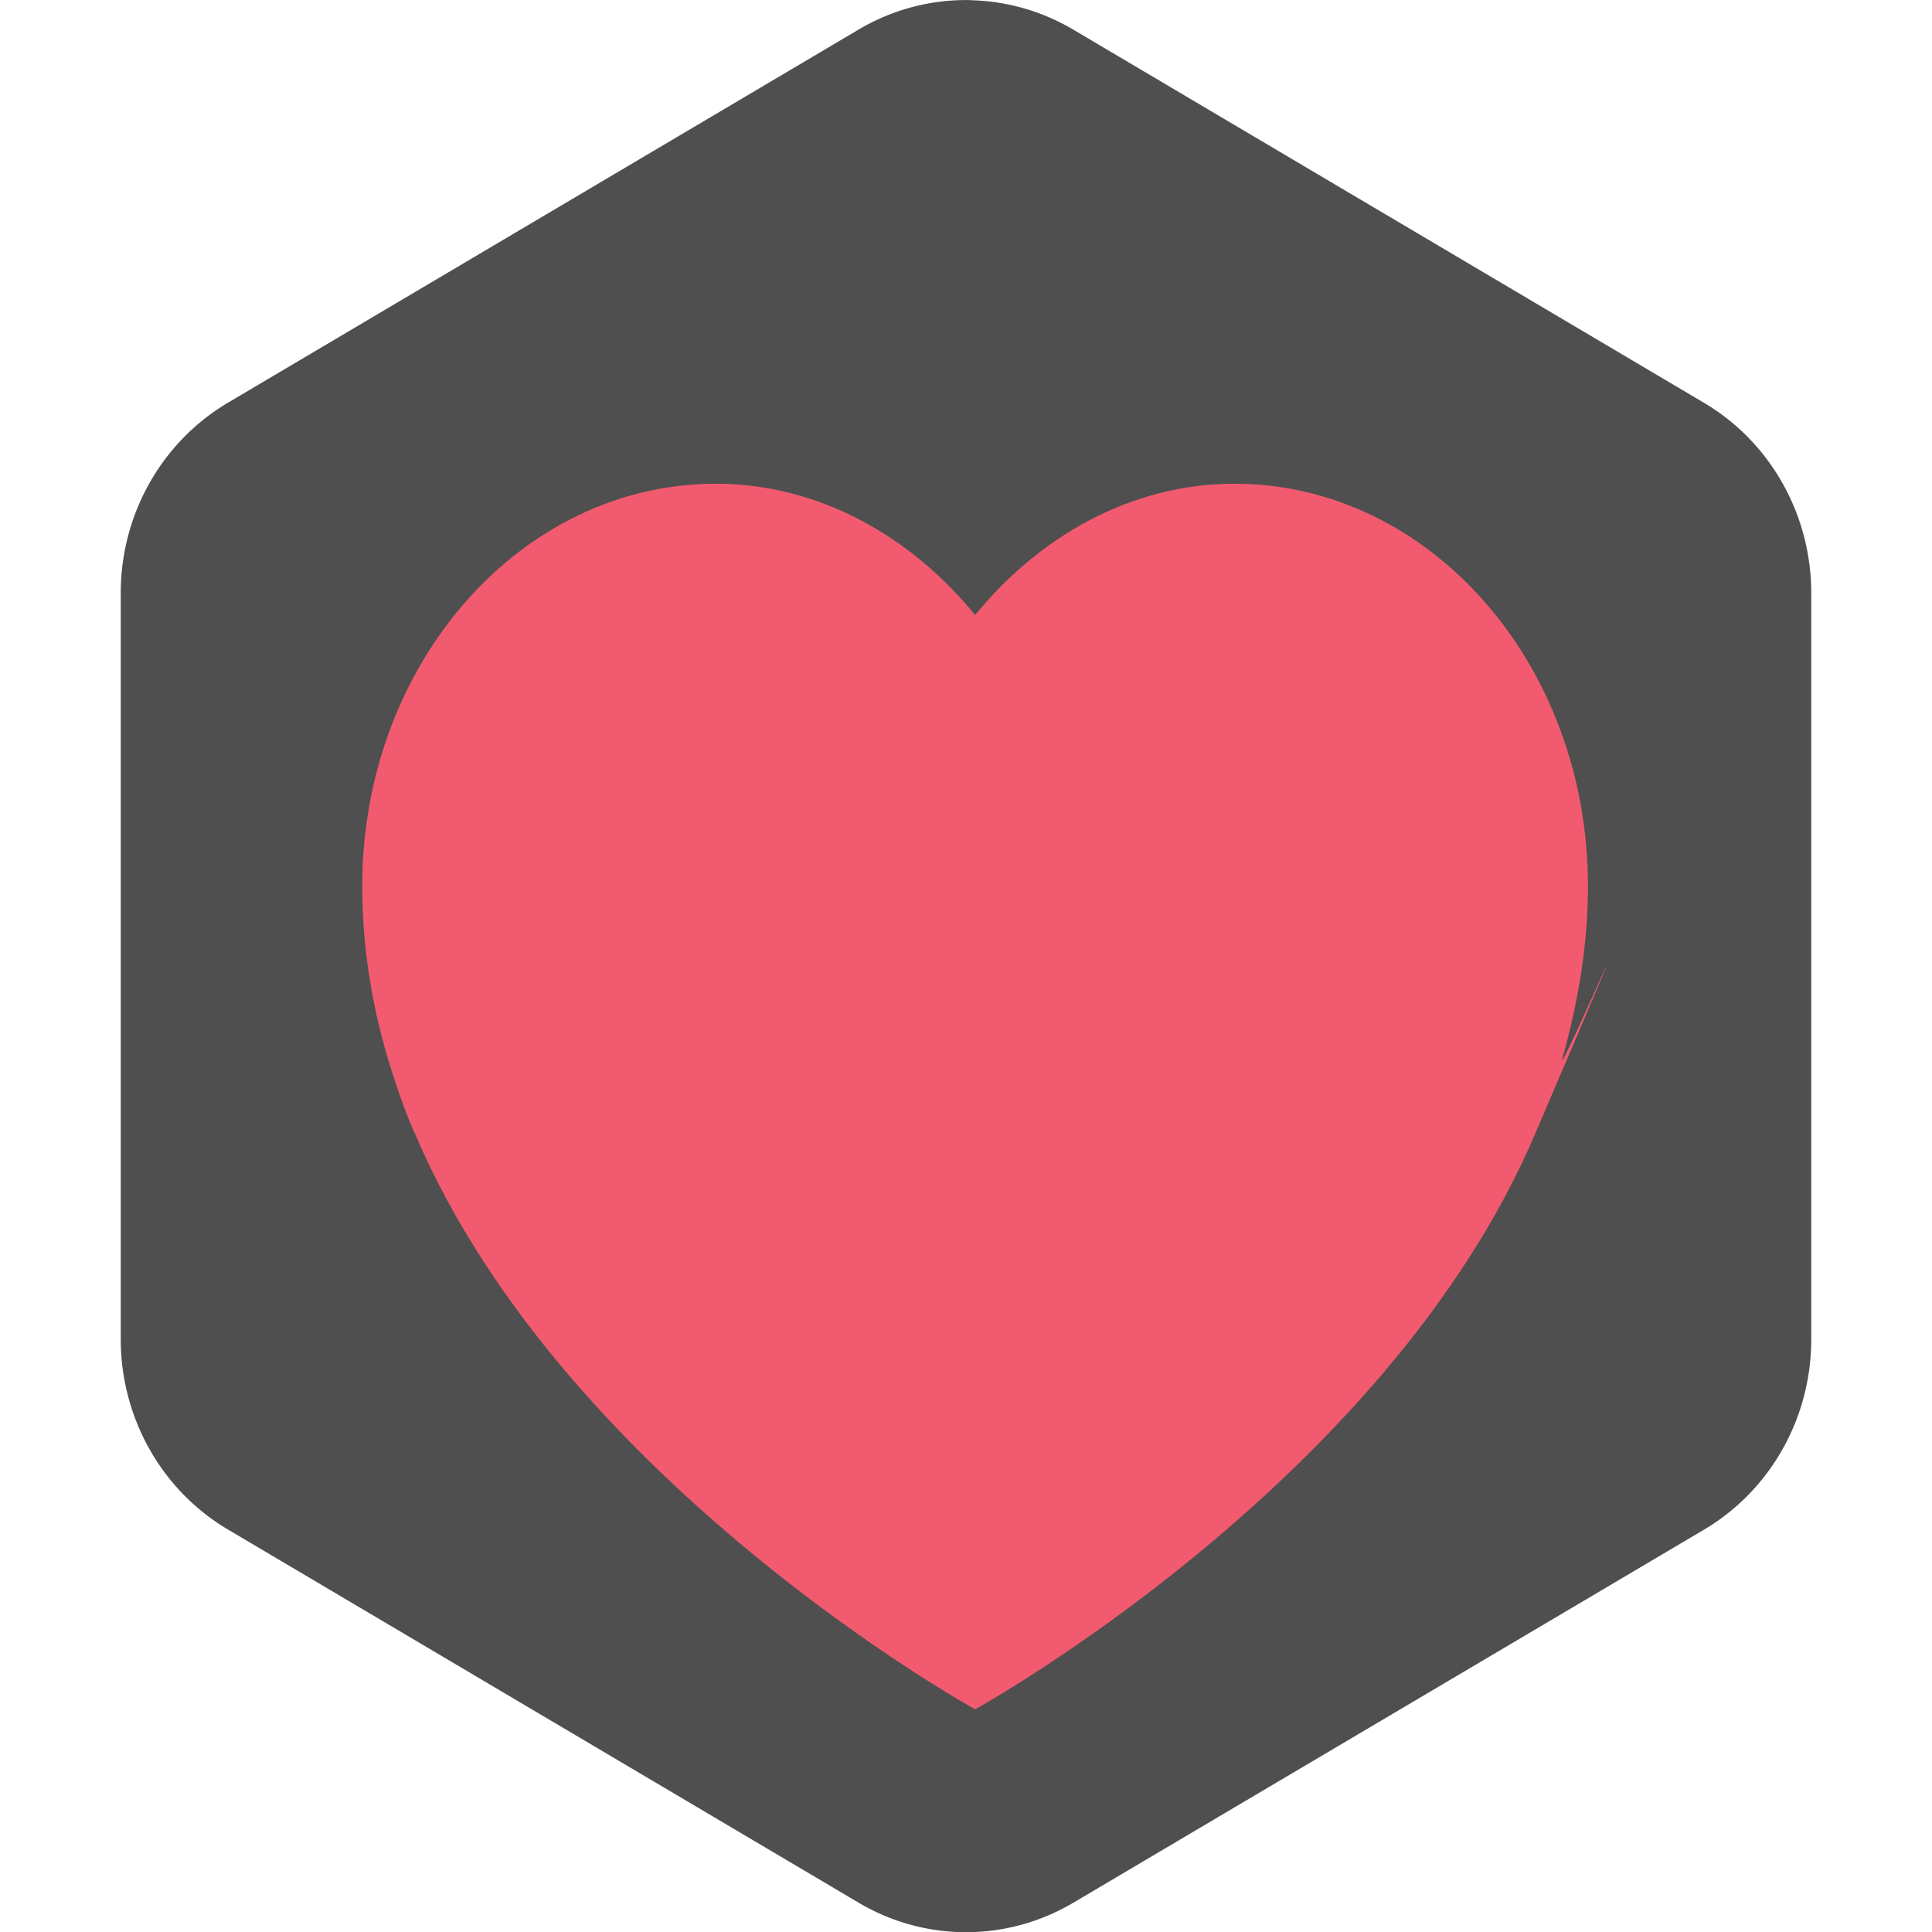 <svg xmlns="http://www.w3.org/2000/svg" width="16" height="16" version="1">
 <path fill="#4f4f4f" d="m8.042 0.001a1.776 1.819 0 0 0 -0.93 0.243l-5.224 3.091a1.776 1.819 0 0 0 -0.888 1.575v6.181a1.776 1.819 0 0 0 0.888 1.576l5.224 3.091a1.776 1.819 0 0 0 1.776 0l5.224-3.09a1.776 1.819 0 0 0 0.888 -1.576v-6.181a1.776 1.819 0 0 0 -0.888 -1.575l-5.224-3.091a1.776 1.819 0 0 0 -0.846 -0.243z"/>
 <g fill="#f25b6f" transform="matrix(.023 0 0 .025 3 3.564)">
  <g>
   <path d="m314.02 17.679c-36.879 0-70.09 17.27-93.344 43.499-23.26-26.229-56.47-43.499-93.35-43.499-70.322 0-127.33 59.675-127.33 133.29 0 19.779 3.338 38.813 9.184 56.989 0 0 5.301 16.4 9.997 25.428 53.671 115.43 201.49 190.28 201.49 190.28s147.82-74.852 201.49-190.28 6.925-15.38 9.997-25.428c5.582-18.26 9.184-37.21 9.184-56.989 0-73.615-57.008-133.29-127.33-133.29z"/>
  </g>
 </g>
</svg>
